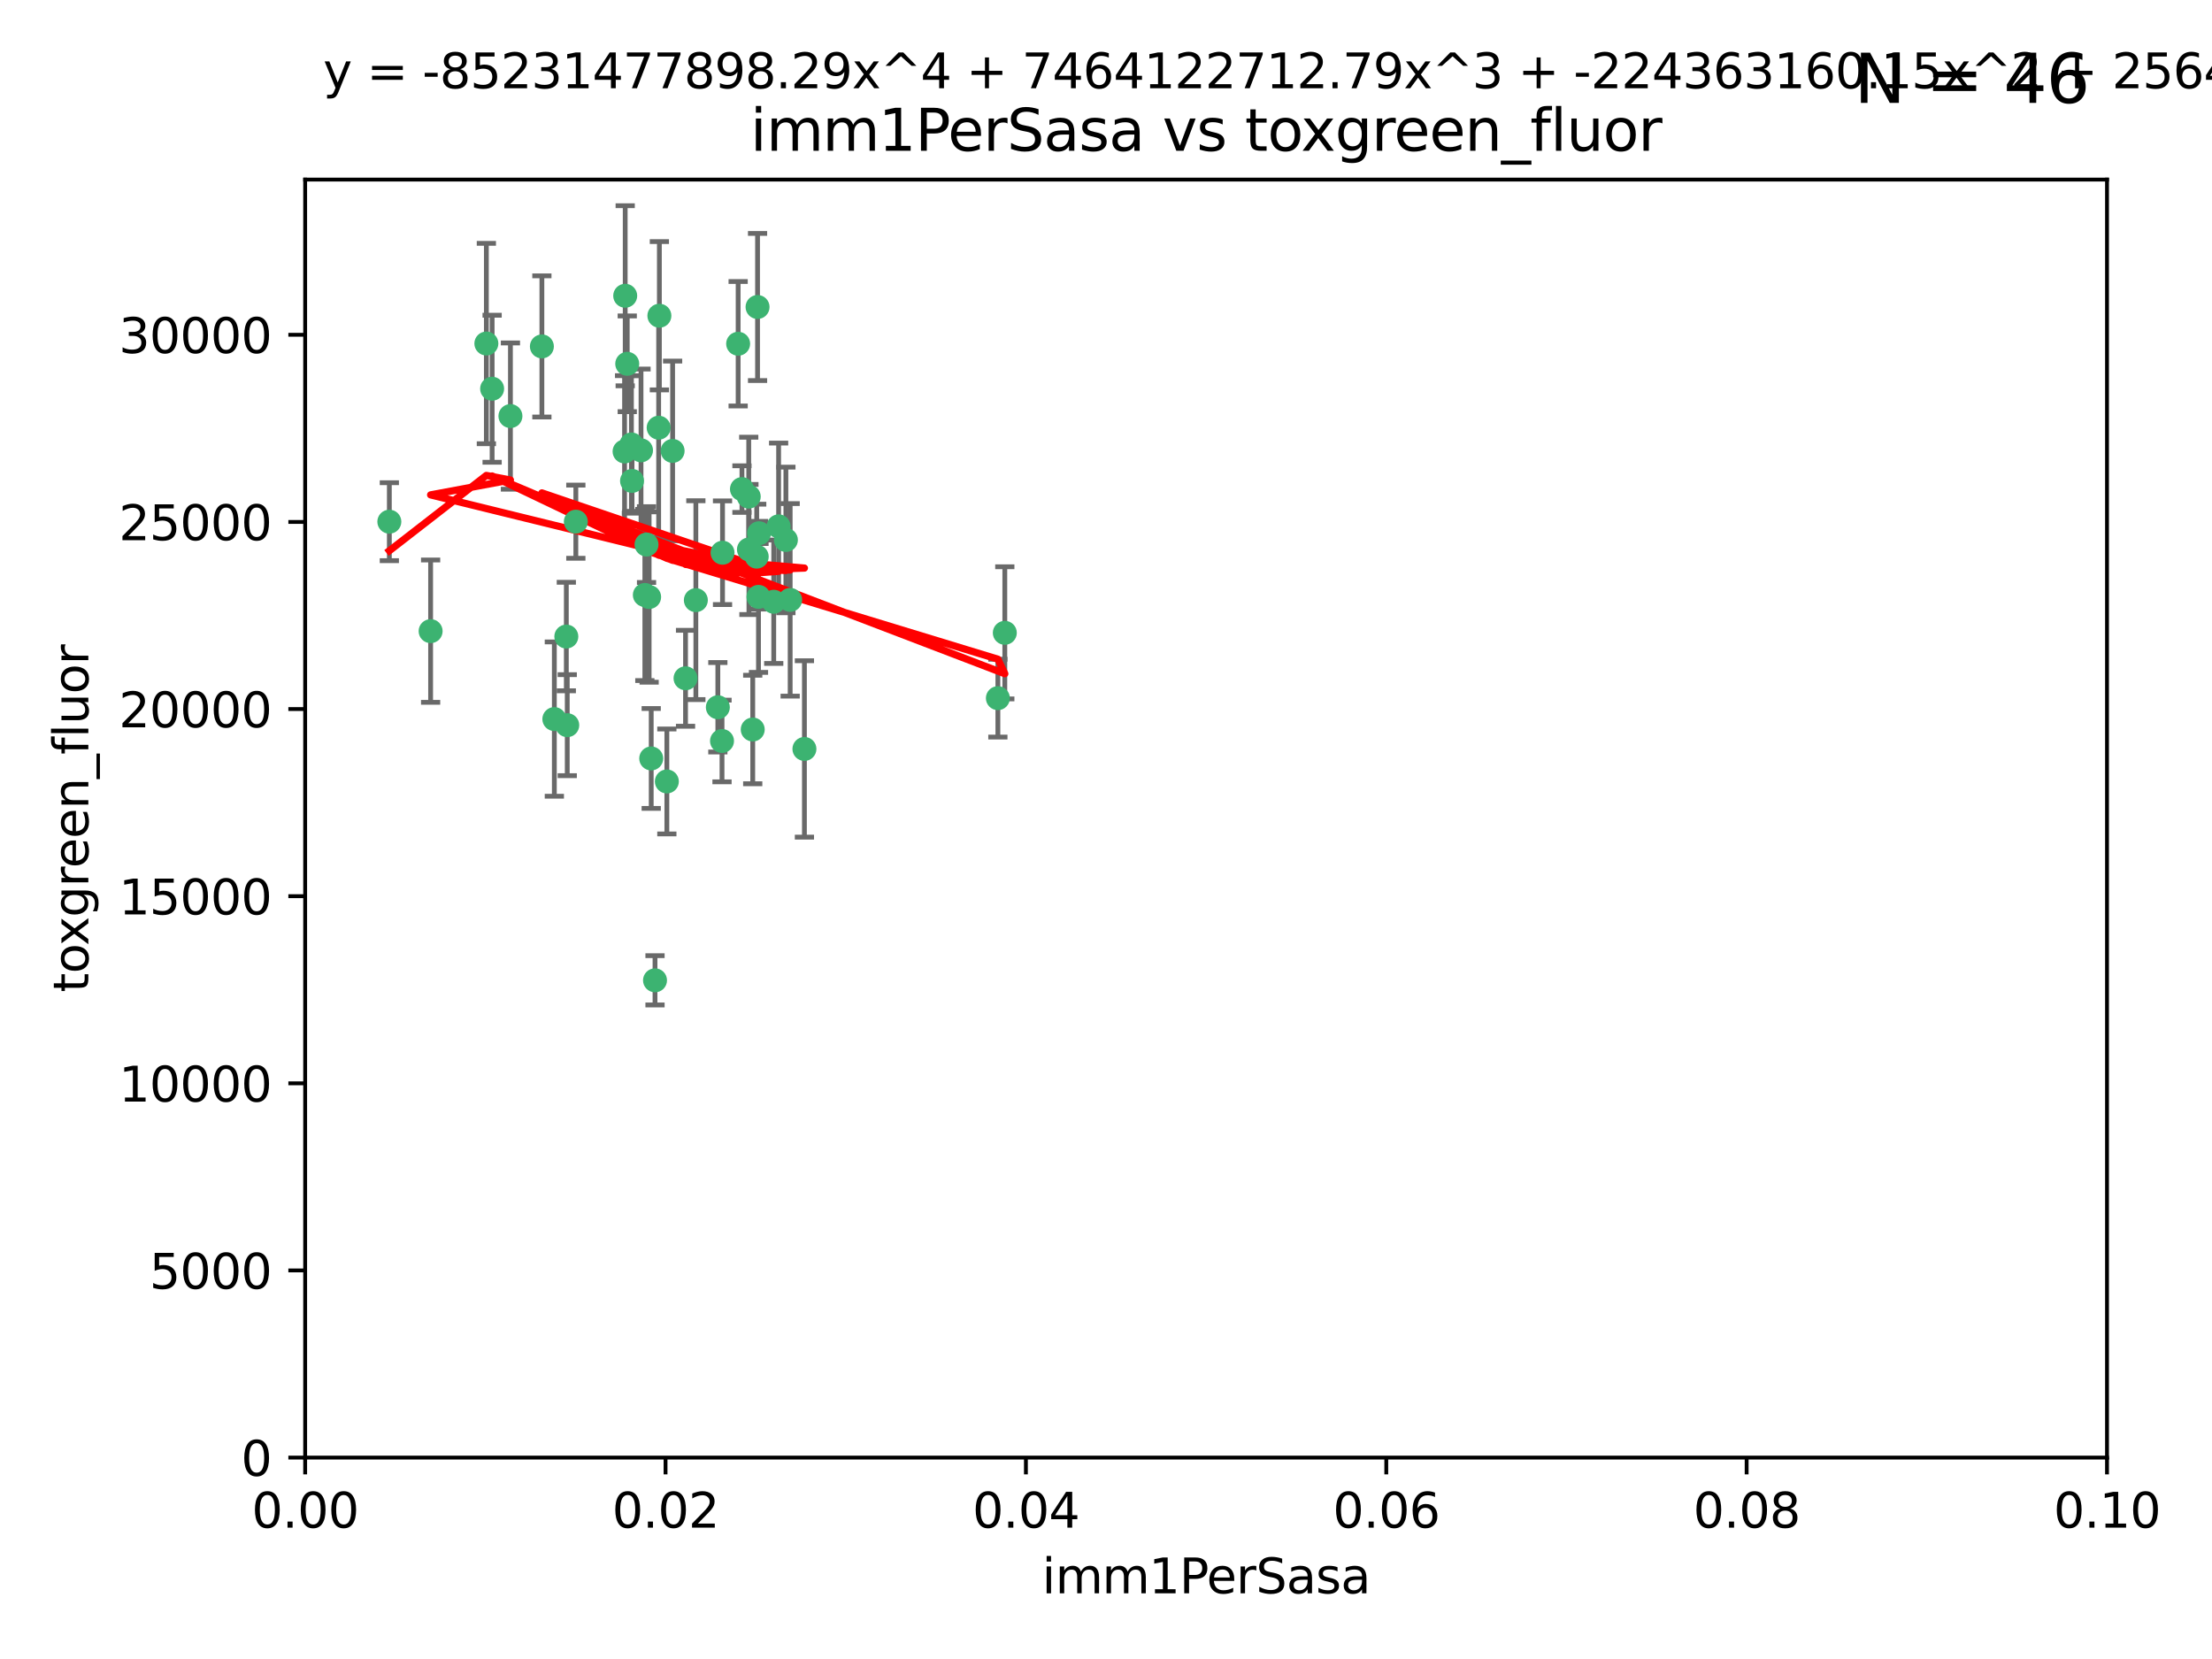 <?xml version="1.0" encoding="utf-8" standalone="no"?>
<!DOCTYPE svg PUBLIC "-//W3C//DTD SVG 1.1//EN"
  "http://www.w3.org/Graphics/SVG/1.1/DTD/svg11.dtd">
<svg xmlns:xlink="http://www.w3.org/1999/xlink" width="460.8pt" height="345.6pt" viewBox="0 0 460.8 345.6" xmlns="http://www.w3.org/2000/svg" version="1.1">
 <defs>
  <style type="text/css">*{stroke-linejoin: round; stroke-linecap: butt}</style>
 </defs>
 <g id="figure_1">
  <g id="patch_1">
   <path d="M 0 345.6 
L 460.8 345.6 
L 460.8 0 
L 0 0 
z
" style="fill: #ffffff"/>
  </g>
  <g id="axes_1">
   <g id="patch_2">
    <path d="M 63.571 303.64 
L 438.93 303.64 
L 438.93 37.411 
L 63.571 37.411 
z
" style="fill: #ffffff"/>
   </g>
   <g id="PathCollection_1">
    <defs>
     <path id="mfe2842b3d2" d="M 0 1.118 
C 0.297 1.118 0.581 1 0.791 0.791 
C 1 0.581 1.118 0.297 1.118 0 
C 1.118 -0.297 1 -0.581 0.791 -0.791 
C 0.581 -1 0.297 -1.118 0 -1.118 
C -0.297 -1.118 -0.581 -1 -0.791 -0.791 
C -1 -0.581 -1.118 -0.297 -1.118 0 
C -1.118 0.297 -1 0.581 -0.791 0.791 
C -0.581 1 -0.297 1.118 0 1.118 
z
" style="stroke: #3cb371"/>
    </defs>
    <g clip-path="url(#p9fc46a09c7)">
     <use xlink:href="#mfe2842b3d2" x="81.107" y="108.677" style="fill: #3cb371; stroke: #3cb371"/>
     <use xlink:href="#mfe2842b3d2" x="101.319" y="71.562" style="fill: #3cb371; stroke: #3cb371"/>
     <use xlink:href="#mfe2842b3d2" x="106.332" y="86.676" style="fill: #3cb371; stroke: #3cb371"/>
     <use xlink:href="#mfe2842b3d2" x="89.706" y="131.48" style="fill: #3cb371; stroke: #3cb371"/>
     <use xlink:href="#mfe2842b3d2" x="156.017" y="114.467" style="fill: #3cb371; stroke: #3cb371"/>
     <use xlink:href="#mfe2842b3d2" x="137.211" y="89.097" style="fill: #3cb371; stroke: #3cb371"/>
     <use xlink:href="#mfe2842b3d2" x="119.957" y="108.676" style="fill: #3cb371; stroke: #3cb371"/>
     <use xlink:href="#mfe2842b3d2" x="102.518" y="80.98" style="fill: #3cb371; stroke: #3cb371"/>
     <use xlink:href="#mfe2842b3d2" x="130.666" y="75.786" style="fill: #3cb371; stroke: #3cb371"/>
     <use xlink:href="#mfe2842b3d2" x="161.183" y="125.356" style="fill: #3cb371; stroke: #3cb371"/>
     <use xlink:href="#mfe2842b3d2" x="112.885" y="72.167" style="fill: #3cb371; stroke: #3cb371"/>
     <use xlink:href="#mfe2842b3d2" x="130.11" y="94.046" style="fill: #3cb371; stroke: #3cb371"/>
     <use xlink:href="#mfe2842b3d2" x="137.361" y="65.773" style="fill: #3cb371; stroke: #3cb371"/>
     <use xlink:href="#mfe2842b3d2" x="167.576" y="156.019" style="fill: #3cb371; stroke: #3cb371"/>
     <use xlink:href="#mfe2842b3d2" x="149.54" y="147.335" style="fill: #3cb371; stroke: #3cb371"/>
     <use xlink:href="#mfe2842b3d2" x="164.607" y="124.965" style="fill: #3cb371; stroke: #3cb371"/>
     <use xlink:href="#mfe2842b3d2" x="134.683" y="113.441" style="fill: #3cb371; stroke: #3cb371"/>
     <use xlink:href="#mfe2842b3d2" x="140.118" y="93.933" style="fill: #3cb371; stroke: #3cb371"/>
     <use xlink:href="#mfe2842b3d2" x="157.637" y="115.953" style="fill: #3cb371; stroke: #3cb371"/>
     <use xlink:href="#mfe2842b3d2" x="162.201" y="109.646" style="fill: #3cb371; stroke: #3cb371"/>
     <use xlink:href="#mfe2842b3d2" x="155.975" y="103.453" style="fill: #3cb371; stroke: #3cb371"/>
     <use xlink:href="#mfe2842b3d2" x="133.537" y="93.812" style="fill: #3cb371; stroke: #3cb371"/>
     <use xlink:href="#mfe2842b3d2" x="135.226" y="124.367" style="fill: #3cb371; stroke: #3cb371"/>
     <use xlink:href="#mfe2842b3d2" x="131.665" y="100.184" style="fill: #3cb371; stroke: #3cb371"/>
     <use xlink:href="#mfe2842b3d2" x="131.536" y="92.588" style="fill: #3cb371; stroke: #3cb371"/>
     <use xlink:href="#mfe2842b3d2" x="150.409" y="154.361" style="fill: #3cb371; stroke: #3cb371"/>
     <use xlink:href="#mfe2842b3d2" x="154.563" y="101.886" style="fill: #3cb371; stroke: #3cb371"/>
     <use xlink:href="#mfe2842b3d2" x="158.007" y="124.337" style="fill: #3cb371; stroke: #3cb371"/>
     <use xlink:href="#mfe2842b3d2" x="157.812" y="63.953" style="fill: #3cb371; stroke: #3cb371"/>
     <use xlink:href="#mfe2842b3d2" x="153.769" y="71.61" style="fill: #3cb371; stroke: #3cb371"/>
     <use xlink:href="#mfe2842b3d2" x="118.169" y="151.067" style="fill: #3cb371; stroke: #3cb371"/>
     <use xlink:href="#mfe2842b3d2" x="136.451" y="204.22" style="fill: #3cb371; stroke: #3cb371"/>
     <use xlink:href="#mfe2842b3d2" x="158.116" y="111.087" style="fill: #3cb371; stroke: #3cb371"/>
     <use xlink:href="#mfe2842b3d2" x="142.811" y="141.297" style="fill: #3cb371; stroke: #3cb371"/>
     <use xlink:href="#mfe2842b3d2" x="163.716" y="112.487" style="fill: #3cb371; stroke: #3cb371"/>
     <use xlink:href="#mfe2842b3d2" x="130.241" y="61.614" style="fill: #3cb371; stroke: #3cb371"/>
     <use xlink:href="#mfe2842b3d2" x="138.918" y="162.792" style="fill: #3cb371; stroke: #3cb371"/>
     <use xlink:href="#mfe2842b3d2" x="207.877" y="145.439" style="fill: #3cb371; stroke: #3cb371"/>
     <use xlink:href="#mfe2842b3d2" x="209.321" y="131.829" style="fill: #3cb371; stroke: #3cb371"/>
     <use xlink:href="#mfe2842b3d2" x="117.976" y="132.603" style="fill: #3cb371; stroke: #3cb371"/>
     <use xlink:href="#mfe2842b3d2" x="150.516" y="115.142" style="fill: #3cb371; stroke: #3cb371"/>
     <use xlink:href="#mfe2842b3d2" x="156.807" y="151.97" style="fill: #3cb371; stroke: #3cb371"/>
     <use xlink:href="#mfe2842b3d2" x="144.959" y="125.024" style="fill: #3cb371; stroke: #3cb371"/>
     <use xlink:href="#mfe2842b3d2" x="115.48" y="149.795" style="fill: #3cb371; stroke: #3cb371"/>
     <use xlink:href="#mfe2842b3d2" x="134.334" y="123.943" style="fill: #3cb371; stroke: #3cb371"/>
     <use xlink:href="#mfe2842b3d2" x="135.66" y="157.999" style="fill: #3cb371; stroke: #3cb371"/>
    </g>
   </g>
   <g id="matplotlib.axis_1">
    <g id="xtick_1">
     <g id="line2d_1">
      <defs>
       <path id="m18ac93fa49" d="M 0 0 
L 0 3.5 
" style="stroke: #000000; stroke-width: 0.8"/>
      </defs>
      <g>
       <use xlink:href="#m18ac93fa49" x="63.571" y="303.64" style="stroke: #000000; stroke-width: 0.8"/>
      </g>
     </g>
     <g id="text_1">
      <!-- 0.00 -->
      <g transform="translate(52.438 318.238)scale(0.1 -0.1)">
       <defs>
        <path id="DejaVuSans-30" d="M 2034 4250 
Q 1547 4250 1301 3770 
Q 1056 3291 1056 2328 
Q 1056 1369 1301 889 
Q 1547 409 2034 409 
Q 2525 409 2770 889 
Q 3016 1369 3016 2328 
Q 3016 3291 2770 3770 
Q 2525 4250 2034 4250 
z
M 2034 4750 
Q 2819 4750 3233 4129 
Q 3647 3509 3647 2328 
Q 3647 1150 3233 529 
Q 2819 -91 2034 -91 
Q 1250 -91 836 529 
Q 422 1150 422 2328 
Q 422 3509 836 4129 
Q 1250 4750 2034 4750 
z
" transform="scale(0.016)"/>
        <path id="DejaVuSans-2e" d="M 684 794 
L 1344 794 
L 1344 0 
L 684 0 
L 684 794 
z
" transform="scale(0.016)"/>
       </defs>
       <use xlink:href="#DejaVuSans-30"/>
       <use xlink:href="#DejaVuSans-2e" x="63.623"/>
       <use xlink:href="#DejaVuSans-30" x="95.41"/>
       <use xlink:href="#DejaVuSans-30" x="159.033"/>
      </g>
     </g>
    </g>
    <g id="xtick_2">
     <g id="line2d_2">
      <g>
       <use xlink:href="#m18ac93fa49" x="138.643" y="303.64" style="stroke: #000000; stroke-width: 0.8"/>
      </g>
     </g>
     <g id="text_2">
      <!-- 0.02 -->
      <g transform="translate(127.51 318.238)scale(0.1 -0.1)">
       <defs>
        <path id="DejaVuSans-32" d="M 1228 531 
L 3431 531 
L 3431 0 
L 469 0 
L 469 531 
Q 828 903 1448 1529 
Q 2069 2156 2228 2338 
Q 2531 2678 2651 2914 
Q 2772 3150 2772 3378 
Q 2772 3750 2511 3984 
Q 2250 4219 1831 4219 
Q 1534 4219 1204 4116 
Q 875 4013 500 3803 
L 500 4441 
Q 881 4594 1212 4672 
Q 1544 4750 1819 4750 
Q 2544 4750 2975 4387 
Q 3406 4025 3406 3419 
Q 3406 3131 3298 2873 
Q 3191 2616 2906 2266 
Q 2828 2175 2409 1742 
Q 1991 1309 1228 531 
z
" transform="scale(0.016)"/>
       </defs>
       <use xlink:href="#DejaVuSans-30"/>
       <use xlink:href="#DejaVuSans-2e" x="63.623"/>
       <use xlink:href="#DejaVuSans-30" x="95.41"/>
       <use xlink:href="#DejaVuSans-32" x="159.033"/>
      </g>
     </g>
    </g>
    <g id="xtick_3">
     <g id="line2d_3">
      <g>
       <use xlink:href="#m18ac93fa49" x="213.715" y="303.64" style="stroke: #000000; stroke-width: 0.8"/>
      </g>
     </g>
     <g id="text_3">
      <!-- 0.04 -->
      <g transform="translate(202.582 318.238)scale(0.1 -0.1)">
       <defs>
        <path id="DejaVuSans-34" d="M 2419 4116 
L 825 1625 
L 2419 1625 
L 2419 4116 
z
M 2253 4666 
L 3047 4666 
L 3047 1625 
L 3713 1625 
L 3713 1100 
L 3047 1100 
L 3047 0 
L 2419 0 
L 2419 1100 
L 313 1100 
L 313 1709 
L 2253 4666 
z
" transform="scale(0.016)"/>
       </defs>
       <use xlink:href="#DejaVuSans-30"/>
       <use xlink:href="#DejaVuSans-2e" x="63.623"/>
       <use xlink:href="#DejaVuSans-30" x="95.41"/>
       <use xlink:href="#DejaVuSans-34" x="159.033"/>
      </g>
     </g>
    </g>
    <g id="xtick_4">
     <g id="line2d_4">
      <g>
       <use xlink:href="#m18ac93fa49" x="288.786" y="303.64" style="stroke: #000000; stroke-width: 0.8"/>
      </g>
     </g>
     <g id="text_4">
      <!-- 0.06 -->
      <g transform="translate(277.654 318.238)scale(0.1 -0.1)">
       <defs>
        <path id="DejaVuSans-36" d="M 2113 2584 
Q 1688 2584 1439 2293 
Q 1191 2003 1191 1497 
Q 1191 994 1439 701 
Q 1688 409 2113 409 
Q 2538 409 2786 701 
Q 3034 994 3034 1497 
Q 3034 2003 2786 2293 
Q 2538 2584 2113 2584 
z
M 3366 4563 
L 3366 3988 
Q 3128 4100 2886 4159 
Q 2644 4219 2406 4219 
Q 1781 4219 1451 3797 
Q 1122 3375 1075 2522 
Q 1259 2794 1537 2939 
Q 1816 3084 2150 3084 
Q 2853 3084 3261 2657 
Q 3669 2231 3669 1497 
Q 3669 778 3244 343 
Q 2819 -91 2113 -91 
Q 1303 -91 875 529 
Q 447 1150 447 2328 
Q 447 3434 972 4092 
Q 1497 4750 2381 4750 
Q 2619 4750 2861 4703 
Q 3103 4656 3366 4563 
z
" transform="scale(0.016)"/>
       </defs>
       <use xlink:href="#DejaVuSans-30"/>
       <use xlink:href="#DejaVuSans-2e" x="63.623"/>
       <use xlink:href="#DejaVuSans-30" x="95.41"/>
       <use xlink:href="#DejaVuSans-36" x="159.033"/>
      </g>
     </g>
    </g>
    <g id="xtick_5">
     <g id="line2d_5">
      <g>
       <use xlink:href="#m18ac93fa49" x="363.858" y="303.64" style="stroke: #000000; stroke-width: 0.8"/>
      </g>
     </g>
     <g id="text_5">
      <!-- 0.08 -->
      <g transform="translate(352.725 318.238)scale(0.1 -0.1)">
       <defs>
        <path id="DejaVuSans-38" d="M 2034 2216 
Q 1584 2216 1326 1975 
Q 1069 1734 1069 1313 
Q 1069 891 1326 650 
Q 1584 409 2034 409 
Q 2484 409 2743 651 
Q 3003 894 3003 1313 
Q 3003 1734 2745 1975 
Q 2488 2216 2034 2216 
z
M 1403 2484 
Q 997 2584 770 2862 
Q 544 3141 544 3541 
Q 544 4100 942 4425 
Q 1341 4750 2034 4750 
Q 2731 4750 3128 4425 
Q 3525 4100 3525 3541 
Q 3525 3141 3298 2862 
Q 3072 2584 2669 2484 
Q 3125 2378 3379 2068 
Q 3634 1759 3634 1313 
Q 3634 634 3220 271 
Q 2806 -91 2034 -91 
Q 1263 -91 848 271 
Q 434 634 434 1313 
Q 434 1759 690 2068 
Q 947 2378 1403 2484 
z
M 1172 3481 
Q 1172 3119 1398 2916 
Q 1625 2713 2034 2713 
Q 2441 2713 2670 2916 
Q 2900 3119 2900 3481 
Q 2900 3844 2670 4047 
Q 2441 4250 2034 4250 
Q 1625 4250 1398 4047 
Q 1172 3844 1172 3481 
z
" transform="scale(0.016)"/>
       </defs>
       <use xlink:href="#DejaVuSans-30"/>
       <use xlink:href="#DejaVuSans-2e" x="63.623"/>
       <use xlink:href="#DejaVuSans-30" x="95.41"/>
       <use xlink:href="#DejaVuSans-38" x="159.033"/>
      </g>
     </g>
    </g>
    <g id="xtick_6">
     <g id="line2d_6">
      <g>
       <use xlink:href="#m18ac93fa49" x="438.93" y="303.64" style="stroke: #000000; stroke-width: 0.8"/>
      </g>
     </g>
     <g id="text_6">
      <!-- 0.10 -->
      <g transform="translate(427.797 318.238)scale(0.1 -0.1)">
       <defs>
        <path id="DejaVuSans-31" d="M 794 531 
L 1825 531 
L 1825 4091 
L 703 3866 
L 703 4441 
L 1819 4666 
L 2450 4666 
L 2450 531 
L 3481 531 
L 3481 0 
L 794 0 
L 794 531 
z
" transform="scale(0.016)"/>
       </defs>
       <use xlink:href="#DejaVuSans-30"/>
       <use xlink:href="#DejaVuSans-2e" x="63.623"/>
       <use xlink:href="#DejaVuSans-31" x="95.41"/>
       <use xlink:href="#DejaVuSans-30" x="159.033"/>
      </g>
     </g>
    </g>
    <g id="text_7">
     <!-- imm1PerSasa -->
     <g transform="translate(217.067 331.917)scale(0.1 -0.1)">
      <defs>
       <path id="DejaVuSans-69" d="M 603 3500 
L 1178 3500 
L 1178 0 
L 603 0 
L 603 3500 
z
M 603 4863 
L 1178 4863 
L 1178 4134 
L 603 4134 
L 603 4863 
z
" transform="scale(0.016)"/>
       <path id="DejaVuSans-6d" d="M 3328 2828 
Q 3544 3216 3844 3400 
Q 4144 3584 4550 3584 
Q 5097 3584 5394 3201 
Q 5691 2819 5691 2113 
L 5691 0 
L 5113 0 
L 5113 2094 
Q 5113 2597 4934 2840 
Q 4756 3084 4391 3084 
Q 3944 3084 3684 2787 
Q 3425 2491 3425 1978 
L 3425 0 
L 2847 0 
L 2847 2094 
Q 2847 2600 2669 2842 
Q 2491 3084 2119 3084 
Q 1678 3084 1418 2786 
Q 1159 2488 1159 1978 
L 1159 0 
L 581 0 
L 581 3500 
L 1159 3500 
L 1159 2956 
Q 1356 3278 1631 3431 
Q 1906 3584 2284 3584 
Q 2666 3584 2933 3390 
Q 3200 3197 3328 2828 
z
" transform="scale(0.016)"/>
       <path id="DejaVuSans-50" d="M 1259 4147 
L 1259 2394 
L 2053 2394 
Q 2494 2394 2734 2622 
Q 2975 2850 2975 3272 
Q 2975 3691 2734 3919 
Q 2494 4147 2053 4147 
L 1259 4147 
z
M 628 4666 
L 2053 4666 
Q 2838 4666 3239 4311 
Q 3641 3956 3641 3272 
Q 3641 2581 3239 2228 
Q 2838 1875 2053 1875 
L 1259 1875 
L 1259 0 
L 628 0 
L 628 4666 
z
" transform="scale(0.016)"/>
       <path id="DejaVuSans-65" d="M 3597 1894 
L 3597 1613 
L 953 1613 
Q 991 1019 1311 708 
Q 1631 397 2203 397 
Q 2534 397 2845 478 
Q 3156 559 3463 722 
L 3463 178 
Q 3153 47 2828 -22 
Q 2503 -91 2169 -91 
Q 1331 -91 842 396 
Q 353 884 353 1716 
Q 353 2575 817 3079 
Q 1281 3584 2069 3584 
Q 2775 3584 3186 3129 
Q 3597 2675 3597 1894 
z
M 3022 2063 
Q 3016 2534 2758 2815 
Q 2500 3097 2075 3097 
Q 1594 3097 1305 2825 
Q 1016 2553 972 2059 
L 3022 2063 
z
" transform="scale(0.016)"/>
       <path id="DejaVuSans-72" d="M 2631 2963 
Q 2534 3019 2420 3045 
Q 2306 3072 2169 3072 
Q 1681 3072 1420 2755 
Q 1159 2438 1159 1844 
L 1159 0 
L 581 0 
L 581 3500 
L 1159 3500 
L 1159 2956 
Q 1341 3275 1631 3429 
Q 1922 3584 2338 3584 
Q 2397 3584 2469 3576 
Q 2541 3569 2628 3553 
L 2631 2963 
z
" transform="scale(0.016)"/>
       <path id="DejaVuSans-53" d="M 3425 4513 
L 3425 3897 
Q 3066 4069 2747 4153 
Q 2428 4238 2131 4238 
Q 1616 4238 1336 4038 
Q 1056 3838 1056 3469 
Q 1056 3159 1242 3001 
Q 1428 2844 1947 2747 
L 2328 2669 
Q 3034 2534 3370 2195 
Q 3706 1856 3706 1288 
Q 3706 609 3251 259 
Q 2797 -91 1919 -91 
Q 1588 -91 1214 -16 
Q 841 59 441 206 
L 441 856 
Q 825 641 1194 531 
Q 1563 422 1919 422 
Q 2459 422 2753 634 
Q 3047 847 3047 1241 
Q 3047 1584 2836 1778 
Q 2625 1972 2144 2069 
L 1759 2144 
Q 1053 2284 737 2584 
Q 422 2884 422 3419 
Q 422 4038 858 4394 
Q 1294 4750 2059 4750 
Q 2388 4750 2728 4690 
Q 3069 4631 3425 4513 
z
" transform="scale(0.016)"/>
       <path id="DejaVuSans-61" d="M 2194 1759 
Q 1497 1759 1228 1600 
Q 959 1441 959 1056 
Q 959 750 1161 570 
Q 1363 391 1709 391 
Q 2188 391 2477 730 
Q 2766 1069 2766 1631 
L 2766 1759 
L 2194 1759 
z
M 3341 1997 
L 3341 0 
L 2766 0 
L 2766 531 
Q 2569 213 2275 61 
Q 1981 -91 1556 -91 
Q 1019 -91 701 211 
Q 384 513 384 1019 
Q 384 1609 779 1909 
Q 1175 2209 1959 2209 
L 2766 2209 
L 2766 2266 
Q 2766 2663 2505 2880 
Q 2244 3097 1772 3097 
Q 1472 3097 1187 3025 
Q 903 2953 641 2809 
L 641 3341 
Q 956 3463 1253 3523 
Q 1550 3584 1831 3584 
Q 2591 3584 2966 3190 
Q 3341 2797 3341 1997 
z
" transform="scale(0.016)"/>
       <path id="DejaVuSans-73" d="M 2834 3397 
L 2834 2853 
Q 2591 2978 2328 3040 
Q 2066 3103 1784 3103 
Q 1356 3103 1142 2972 
Q 928 2841 928 2578 
Q 928 2378 1081 2264 
Q 1234 2150 1697 2047 
L 1894 2003 
Q 2506 1872 2764 1633 
Q 3022 1394 3022 966 
Q 3022 478 2636 193 
Q 2250 -91 1575 -91 
Q 1294 -91 989 -36 
Q 684 19 347 128 
L 347 722 
Q 666 556 975 473 
Q 1284 391 1588 391 
Q 1994 391 2212 530 
Q 2431 669 2431 922 
Q 2431 1156 2273 1281 
Q 2116 1406 1581 1522 
L 1381 1569 
Q 847 1681 609 1914 
Q 372 2147 372 2553 
Q 372 3047 722 3315 
Q 1072 3584 1716 3584 
Q 2034 3584 2315 3537 
Q 2597 3491 2834 3397 
z
" transform="scale(0.016)"/>
      </defs>
      <use xlink:href="#DejaVuSans-69"/>
      <use xlink:href="#DejaVuSans-6d" x="27.783"/>
      <use xlink:href="#DejaVuSans-6d" x="125.195"/>
      <use xlink:href="#DejaVuSans-31" x="222.607"/>
      <use xlink:href="#DejaVuSans-50" x="286.23"/>
      <use xlink:href="#DejaVuSans-65" x="342.908"/>
      <use xlink:href="#DejaVuSans-72" x="404.432"/>
      <use xlink:href="#DejaVuSans-53" x="445.545"/>
      <use xlink:href="#DejaVuSans-61" x="509.021"/>
      <use xlink:href="#DejaVuSans-73" x="570.301"/>
      <use xlink:href="#DejaVuSans-61" x="622.4"/>
     </g>
    </g>
   </g>
   <g id="matplotlib.axis_2">
    <g id="ytick_1">
     <g id="line2d_7">
      <defs>
       <path id="m9cddd8a084" d="M 0 0 
L -3.5 0 
" style="stroke: #000000; stroke-width: 0.8"/>
      </defs>
      <g>
       <use xlink:href="#m9cddd8a084" x="63.571" y="303.64" style="stroke: #000000; stroke-width: 0.8"/>
      </g>
     </g>
     <g id="text_8">
      <!-- 0 -->
      <g transform="translate(50.209 307.439)scale(0.1 -0.1)">
       <use xlink:href="#DejaVuSans-30"/>
      </g>
     </g>
    </g>
    <g id="ytick_2">
     <g id="line2d_8">
      <g>
       <use xlink:href="#m9cddd8a084" x="63.571" y="264.657" style="stroke: #000000; stroke-width: 0.8"/>
      </g>
     </g>
     <g id="text_9">
      <!-- 5000 -->
      <g transform="translate(31.121 268.457)scale(0.1 -0.1)">
       <defs>
        <path id="DejaVuSans-35" d="M 691 4666 
L 3169 4666 
L 3169 4134 
L 1269 4134 
L 1269 2991 
Q 1406 3038 1543 3061 
Q 1681 3084 1819 3084 
Q 2600 3084 3056 2656 
Q 3513 2228 3513 1497 
Q 3513 744 3044 326 
Q 2575 -91 1722 -91 
Q 1428 -91 1123 -41 
Q 819 9 494 109 
L 494 744 
Q 775 591 1075 516 
Q 1375 441 1709 441 
Q 2250 441 2565 725 
Q 2881 1009 2881 1497 
Q 2881 1984 2565 2268 
Q 2250 2553 1709 2553 
Q 1456 2553 1204 2497 
Q 953 2441 691 2322 
L 691 4666 
z
" transform="scale(0.016)"/>
       </defs>
       <use xlink:href="#DejaVuSans-35"/>
       <use xlink:href="#DejaVuSans-30" x="63.623"/>
       <use xlink:href="#DejaVuSans-30" x="127.246"/>
       <use xlink:href="#DejaVuSans-30" x="190.869"/>
      </g>
     </g>
    </g>
    <g id="ytick_3">
     <g id="line2d_9">
      <g>
       <use xlink:href="#m9cddd8a084" x="63.571" y="225.675" style="stroke: #000000; stroke-width: 0.8"/>
      </g>
     </g>
     <g id="text_10">
      <!-- 10000 -->
      <g transform="translate(24.759 229.474)scale(0.1 -0.1)">
       <use xlink:href="#DejaVuSans-31"/>
       <use xlink:href="#DejaVuSans-30" x="63.623"/>
       <use xlink:href="#DejaVuSans-30" x="127.246"/>
       <use xlink:href="#DejaVuSans-30" x="190.869"/>
       <use xlink:href="#DejaVuSans-30" x="254.492"/>
      </g>
     </g>
    </g>
    <g id="ytick_4">
     <g id="line2d_10">
      <g>
       <use xlink:href="#m9cddd8a084" x="63.571" y="186.692" style="stroke: #000000; stroke-width: 0.8"/>
      </g>
     </g>
     <g id="text_11">
      <!-- 15000 -->
      <g transform="translate(24.759 190.492)scale(0.1 -0.1)">
       <use xlink:href="#DejaVuSans-31"/>
       <use xlink:href="#DejaVuSans-35" x="63.623"/>
       <use xlink:href="#DejaVuSans-30" x="127.246"/>
       <use xlink:href="#DejaVuSans-30" x="190.869"/>
       <use xlink:href="#DejaVuSans-30" x="254.492"/>
      </g>
     </g>
    </g>
    <g id="ytick_5">
     <g id="line2d_11">
      <g>
       <use xlink:href="#m9cddd8a084" x="63.571" y="147.71" style="stroke: #000000; stroke-width: 0.8"/>
      </g>
     </g>
     <g id="text_12">
      <!-- 20000 -->
      <g transform="translate(24.759 151.509)scale(0.1 -0.1)">
       <use xlink:href="#DejaVuSans-32"/>
       <use xlink:href="#DejaVuSans-30" x="63.623"/>
       <use xlink:href="#DejaVuSans-30" x="127.246"/>
       <use xlink:href="#DejaVuSans-30" x="190.869"/>
       <use xlink:href="#DejaVuSans-30" x="254.492"/>
      </g>
     </g>
    </g>
    <g id="ytick_6">
     <g id="line2d_12">
      <g>
       <use xlink:href="#m9cddd8a084" x="63.571" y="108.727" style="stroke: #000000; stroke-width: 0.8"/>
      </g>
     </g>
     <g id="text_13">
      <!-- 25000 -->
      <g transform="translate(24.759 112.527)scale(0.1 -0.1)">
       <use xlink:href="#DejaVuSans-32"/>
       <use xlink:href="#DejaVuSans-35" x="63.623"/>
       <use xlink:href="#DejaVuSans-30" x="127.246"/>
       <use xlink:href="#DejaVuSans-30" x="190.869"/>
       <use xlink:href="#DejaVuSans-30" x="254.492"/>
      </g>
     </g>
    </g>
    <g id="ytick_7">
     <g id="line2d_13">
      <g>
       <use xlink:href="#m9cddd8a084" x="63.571" y="69.745" style="stroke: #000000; stroke-width: 0.8"/>
      </g>
     </g>
     <g id="text_14">
      <!-- 30000 -->
      <g transform="translate(24.759 73.544)scale(0.1 -0.1)">
       <defs>
        <path id="DejaVuSans-33" d="M 2597 2516 
Q 3050 2419 3304 2112 
Q 3559 1806 3559 1356 
Q 3559 666 3084 287 
Q 2609 -91 1734 -91 
Q 1441 -91 1130 -33 
Q 819 25 488 141 
L 488 750 
Q 750 597 1062 519 
Q 1375 441 1716 441 
Q 2309 441 2620 675 
Q 2931 909 2931 1356 
Q 2931 1769 2642 2001 
Q 2353 2234 1838 2234 
L 1294 2234 
L 1294 2753 
L 1863 2753 
Q 2328 2753 2575 2939 
Q 2822 3125 2822 3475 
Q 2822 3834 2567 4026 
Q 2313 4219 1838 4219 
Q 1578 4219 1281 4162 
Q 984 4106 628 3988 
L 628 4550 
Q 988 4650 1302 4700 
Q 1616 4750 1894 4750 
Q 2613 4750 3031 4423 
Q 3450 4097 3450 3541 
Q 3450 3153 3228 2886 
Q 3006 2619 2597 2516 
z
" transform="scale(0.016)"/>
       </defs>
       <use xlink:href="#DejaVuSans-33"/>
       <use xlink:href="#DejaVuSans-30" x="63.623"/>
       <use xlink:href="#DejaVuSans-30" x="127.246"/>
       <use xlink:href="#DejaVuSans-30" x="190.869"/>
       <use xlink:href="#DejaVuSans-30" x="254.492"/>
      </g>
     </g>
    </g>
    <g id="text_15">
     <!-- toxgreen_fluor -->
     <g transform="translate(18.401 206.72)rotate(-90)scale(0.1 -0.1)">
      <defs>
       <path id="DejaVuSans-74" d="M 1172 4494 
L 1172 3500 
L 2356 3500 
L 2356 3053 
L 1172 3053 
L 1172 1153 
Q 1172 725 1289 603 
Q 1406 481 1766 481 
L 2356 481 
L 2356 0 
L 1766 0 
Q 1100 0 847 248 
Q 594 497 594 1153 
L 594 3053 
L 172 3053 
L 172 3500 
L 594 3500 
L 594 4494 
L 1172 4494 
z
" transform="scale(0.016)"/>
       <path id="DejaVuSans-6f" d="M 1959 3097 
Q 1497 3097 1228 2736 
Q 959 2375 959 1747 
Q 959 1119 1226 758 
Q 1494 397 1959 397 
Q 2419 397 2687 759 
Q 2956 1122 2956 1747 
Q 2956 2369 2687 2733 
Q 2419 3097 1959 3097 
z
M 1959 3584 
Q 2709 3584 3137 3096 
Q 3566 2609 3566 1747 
Q 3566 888 3137 398 
Q 2709 -91 1959 -91 
Q 1206 -91 779 398 
Q 353 888 353 1747 
Q 353 2609 779 3096 
Q 1206 3584 1959 3584 
z
" transform="scale(0.016)"/>
       <path id="DejaVuSans-78" d="M 3513 3500 
L 2247 1797 
L 3578 0 
L 2900 0 
L 1881 1375 
L 863 0 
L 184 0 
L 1544 1831 
L 300 3500 
L 978 3500 
L 1906 2253 
L 2834 3500 
L 3513 3500 
z
" transform="scale(0.016)"/>
       <path id="DejaVuSans-67" d="M 2906 1791 
Q 2906 2416 2648 2759 
Q 2391 3103 1925 3103 
Q 1463 3103 1205 2759 
Q 947 2416 947 1791 
Q 947 1169 1205 825 
Q 1463 481 1925 481 
Q 2391 481 2648 825 
Q 2906 1169 2906 1791 
z
M 3481 434 
Q 3481 -459 3084 -895 
Q 2688 -1331 1869 -1331 
Q 1566 -1331 1297 -1286 
Q 1028 -1241 775 -1147 
L 775 -588 
Q 1028 -725 1275 -790 
Q 1522 -856 1778 -856 
Q 2344 -856 2625 -561 
Q 2906 -266 2906 331 
L 2906 616 
Q 2728 306 2450 153 
Q 2172 0 1784 0 
Q 1141 0 747 490 
Q 353 981 353 1791 
Q 353 2603 747 3093 
Q 1141 3584 1784 3584 
Q 2172 3584 2450 3431 
Q 2728 3278 2906 2969 
L 2906 3500 
L 3481 3500 
L 3481 434 
z
" transform="scale(0.016)"/>
       <path id="DejaVuSans-6e" d="M 3513 2113 
L 3513 0 
L 2938 0 
L 2938 2094 
Q 2938 2591 2744 2837 
Q 2550 3084 2163 3084 
Q 1697 3084 1428 2787 
Q 1159 2491 1159 1978 
L 1159 0 
L 581 0 
L 581 3500 
L 1159 3500 
L 1159 2956 
Q 1366 3272 1645 3428 
Q 1925 3584 2291 3584 
Q 2894 3584 3203 3211 
Q 3513 2838 3513 2113 
z
" transform="scale(0.016)"/>
       <path id="DejaVuSans-5f" d="M 3263 -1063 
L 3263 -1509 
L -63 -1509 
L -63 -1063 
L 3263 -1063 
z
" transform="scale(0.016)"/>
       <path id="DejaVuSans-66" d="M 2375 4863 
L 2375 4384 
L 1825 4384 
Q 1516 4384 1395 4259 
Q 1275 4134 1275 3809 
L 1275 3500 
L 2222 3500 
L 2222 3053 
L 1275 3053 
L 1275 0 
L 697 0 
L 697 3053 
L 147 3053 
L 147 3500 
L 697 3500 
L 697 3744 
Q 697 4328 969 4595 
Q 1241 4863 1831 4863 
L 2375 4863 
z
" transform="scale(0.016)"/>
       <path id="DejaVuSans-6c" d="M 603 4863 
L 1178 4863 
L 1178 0 
L 603 0 
L 603 4863 
z
" transform="scale(0.016)"/>
       <path id="DejaVuSans-75" d="M 544 1381 
L 544 3500 
L 1119 3500 
L 1119 1403 
Q 1119 906 1312 657 
Q 1506 409 1894 409 
Q 2359 409 2629 706 
Q 2900 1003 2900 1516 
L 2900 3500 
L 3475 3500 
L 3475 0 
L 2900 0 
L 2900 538 
Q 2691 219 2414 64 
Q 2138 -91 1772 -91 
Q 1169 -91 856 284 
Q 544 659 544 1381 
z
M 1991 3584 
L 1991 3584 
z
" transform="scale(0.016)"/>
      </defs>
      <use xlink:href="#DejaVuSans-74"/>
      <use xlink:href="#DejaVuSans-6f" x="39.209"/>
      <use xlink:href="#DejaVuSans-78" x="97.266"/>
      <use xlink:href="#DejaVuSans-67" x="156.445"/>
      <use xlink:href="#DejaVuSans-72" x="219.922"/>
      <use xlink:href="#DejaVuSans-65" x="258.785"/>
      <use xlink:href="#DejaVuSans-65" x="320.309"/>
      <use xlink:href="#DejaVuSans-6e" x="381.832"/>
      <use xlink:href="#DejaVuSans-5f" x="445.211"/>
      <use xlink:href="#DejaVuSans-66" x="495.211"/>
      <use xlink:href="#DejaVuSans-6c" x="530.416"/>
      <use xlink:href="#DejaVuSans-75" x="558.199"/>
      <use xlink:href="#DejaVuSans-6f" x="621.578"/>
      <use xlink:href="#DejaVuSans-72" x="682.76"/>
     </g>
    </g>
   </g>
   <g id="LineCollection_1">
    <path d="M 81.107 116.797 
L 81.107 100.557 
" clip-path="url(#p9fc46a09c7)" style="fill: none; stroke: #696969"/>
    <path d="M 101.319 92.434 
L 101.319 50.691 
" clip-path="url(#p9fc46a09c7)" style="fill: none; stroke: #696969"/>
    <path d="M 106.332 101.908 
L 106.332 71.444 
" clip-path="url(#p9fc46a09c7)" style="fill: none; stroke: #696969"/>
    <path d="M 89.706 146.307 
L 89.706 116.654 
" clip-path="url(#p9fc46a09c7)" style="fill: none; stroke: #696969"/>
    <path d="M 156.017 128.017 
L 156.017 100.917 
" clip-path="url(#p9fc46a09c7)" style="fill: none; stroke: #696969"/>
    <path d="M 137.211 111.917 
L 137.211 66.277 
" clip-path="url(#p9fc46a09c7)" style="fill: none; stroke: #696969"/>
    <path d="M 119.957 116.296 
L 119.957 101.057 
" clip-path="url(#p9fc46a09c7)" style="fill: none; stroke: #696969"/>
    <path d="M 102.518 96.292 
L 102.518 65.668 
" clip-path="url(#p9fc46a09c7)" style="fill: none; stroke: #696969"/>
    <path d="M 130.666 85.756 
L 130.666 65.815 
" clip-path="url(#p9fc46a09c7)" style="fill: none; stroke: #696969"/>
    <path d="M 161.183 138.211 
L 161.183 112.501 
" clip-path="url(#p9fc46a09c7)" style="fill: none; stroke: #696969"/>
    <path d="M 112.885 86.871 
L 112.885 57.463 
" clip-path="url(#p9fc46a09c7)" style="fill: none; stroke: #696969"/>
    <path d="M 130.11 109.836 
L 130.11 78.257 
" clip-path="url(#p9fc46a09c7)" style="fill: none; stroke: #696969"/>
    <path d="M 137.361 81.223 
L 137.361 50.323 
" clip-path="url(#p9fc46a09c7)" style="fill: none; stroke: #696969"/>
    <path d="M 167.576 174.39 
L 167.576 137.647 
" clip-path="url(#p9fc46a09c7)" style="fill: none; stroke: #696969"/>
    <path d="M 149.54 156.65 
L 149.54 138.02 
" clip-path="url(#p9fc46a09c7)" style="fill: none; stroke: #696969"/>
    <path d="M 164.607 145.018 
L 164.607 104.912 
" clip-path="url(#p9fc46a09c7)" style="fill: none; stroke: #696969"/>
    <path d="M 134.683 121.337 
L 134.683 105.546 
" clip-path="url(#p9fc46a09c7)" style="fill: none; stroke: #696969"/>
    <path d="M 140.118 112.649 
L 140.118 75.218 
" clip-path="url(#p9fc46a09c7)" style="fill: none; stroke: #696969"/>
    <path d="M 157.637 126.872 
L 157.637 105.035 
" clip-path="url(#p9fc46a09c7)" style="fill: none; stroke: #696969"/>
    <path d="M 162.201 126.988 
L 162.201 92.305 
" clip-path="url(#p9fc46a09c7)" style="fill: none; stroke: #696969"/>
    <path d="M 155.975 115.826 
L 155.975 91.08 
" clip-path="url(#p9fc46a09c7)" style="fill: none; stroke: #696969"/>
    <path d="M 133.537 110.745 
L 133.537 76.878 
" clip-path="url(#p9fc46a09c7)" style="fill: none; stroke: #696969"/>
    <path d="M 135.226 142.114 
L 135.226 106.621 
" clip-path="url(#p9fc46a09c7)" style="fill: none; stroke: #696969"/>
    <path d="M 131.665 106.525 
L 131.665 93.844 
" clip-path="url(#p9fc46a09c7)" style="fill: none; stroke: #696969"/>
    <path d="M 131.536 106.902 
L 131.536 78.274 
" clip-path="url(#p9fc46a09c7)" style="fill: none; stroke: #696969"/>
    <path d="M 150.409 162.872 
L 150.409 145.85 
" clip-path="url(#p9fc46a09c7)" style="fill: none; stroke: #696969"/>
    <path d="M 154.563 106.741 
L 154.563 97.032 
" clip-path="url(#p9fc46a09c7)" style="fill: none; stroke: #696969"/>
    <path d="M 158.007 140.07 
L 158.007 108.604 
" clip-path="url(#p9fc46a09c7)" style="fill: none; stroke: #696969"/>
    <path d="M 157.812 79.275 
L 157.812 48.63 
" clip-path="url(#p9fc46a09c7)" style="fill: none; stroke: #696969"/>
    <path d="M 153.769 84.576 
L 153.769 58.645 
" clip-path="url(#p9fc46a09c7)" style="fill: none; stroke: #696969"/>
    <path d="M 118.169 161.588 
L 118.169 140.547 
" clip-path="url(#p9fc46a09c7)" style="fill: none; stroke: #696969"/>
    <path d="M 136.451 209.352 
L 136.451 199.087 
" clip-path="url(#p9fc46a09c7)" style="fill: none; stroke: #696969"/>
    <path d="M 158.116 113.226 
L 158.116 108.949 
" clip-path="url(#p9fc46a09c7)" style="fill: none; stroke: #696969"/>
    <path d="M 142.811 151.291 
L 142.811 131.303 
" clip-path="url(#p9fc46a09c7)" style="fill: none; stroke: #696969"/>
    <path d="M 163.716 127.655 
L 163.716 97.319 
" clip-path="url(#p9fc46a09c7)" style="fill: none; stroke: #696969"/>
    <path d="M 130.241 80.373 
L 130.241 42.855 
" clip-path="url(#p9fc46a09c7)" style="fill: none; stroke: #696969"/>
    <path d="M 138.918 173.718 
L 138.918 151.865 
" clip-path="url(#p9fc46a09c7)" style="fill: none; stroke: #696969"/>
    <path d="M 207.877 153.546 
L 207.877 137.331 
" clip-path="url(#p9fc46a09c7)" style="fill: none; stroke: #696969"/>
    <path d="M 209.321 145.591 
L 209.321 118.067 
" clip-path="url(#p9fc46a09c7)" style="fill: none; stroke: #696969"/>
    <path d="M 117.976 143.904 
L 117.976 121.303 
" clip-path="url(#p9fc46a09c7)" style="fill: none; stroke: #696969"/>
    <path d="M 150.516 125.941 
L 150.516 104.342 
" clip-path="url(#p9fc46a09c7)" style="fill: none; stroke: #696969"/>
    <path d="M 156.807 163.271 
L 156.807 140.669 
" clip-path="url(#p9fc46a09c7)" style="fill: none; stroke: #696969"/>
    <path d="M 144.959 145.735 
L 144.959 104.312 
" clip-path="url(#p9fc46a09c7)" style="fill: none; stroke: #696969"/>
    <path d="M 115.48 165.867 
L 115.48 133.723 
" clip-path="url(#p9fc46a09c7)" style="fill: none; stroke: #696969"/>
    <path d="M 134.334 141.769 
L 134.334 106.117 
" clip-path="url(#p9fc46a09c7)" style="fill: none; stroke: #696969"/>
    <path d="M 135.66 168.403 
L 135.66 147.594 
" clip-path="url(#p9fc46a09c7)" style="fill: none; stroke: #696969"/>
   </g>
   <g id="line2d_14">
    <defs>
     <path id="m6a3d71cf55" d="M 2 0 
L -2 -0 
" style="stroke: #696969"/>
    </defs>
    <g clip-path="url(#p9fc46a09c7)">
     <use xlink:href="#m6a3d71cf55" x="81.107" y="116.797" style="fill: #696969; stroke: #696969"/>
     <use xlink:href="#m6a3d71cf55" x="101.319" y="92.434" style="fill: #696969; stroke: #696969"/>
     <use xlink:href="#m6a3d71cf55" x="106.332" y="101.908" style="fill: #696969; stroke: #696969"/>
     <use xlink:href="#m6a3d71cf55" x="89.706" y="146.307" style="fill: #696969; stroke: #696969"/>
     <use xlink:href="#m6a3d71cf55" x="156.017" y="128.017" style="fill: #696969; stroke: #696969"/>
     <use xlink:href="#m6a3d71cf55" x="137.211" y="111.917" style="fill: #696969; stroke: #696969"/>
     <use xlink:href="#m6a3d71cf55" x="119.957" y="116.296" style="fill: #696969; stroke: #696969"/>
     <use xlink:href="#m6a3d71cf55" x="102.518" y="96.292" style="fill: #696969; stroke: #696969"/>
     <use xlink:href="#m6a3d71cf55" x="130.666" y="85.756" style="fill: #696969; stroke: #696969"/>
     <use xlink:href="#m6a3d71cf55" x="161.183" y="138.211" style="fill: #696969; stroke: #696969"/>
     <use xlink:href="#m6a3d71cf55" x="112.885" y="86.871" style="fill: #696969; stroke: #696969"/>
     <use xlink:href="#m6a3d71cf55" x="130.11" y="109.836" style="fill: #696969; stroke: #696969"/>
     <use xlink:href="#m6a3d71cf55" x="137.361" y="81.223" style="fill: #696969; stroke: #696969"/>
     <use xlink:href="#m6a3d71cf55" x="167.576" y="174.39" style="fill: #696969; stroke: #696969"/>
     <use xlink:href="#m6a3d71cf55" x="149.54" y="156.65" style="fill: #696969; stroke: #696969"/>
     <use xlink:href="#m6a3d71cf55" x="164.607" y="145.018" style="fill: #696969; stroke: #696969"/>
     <use xlink:href="#m6a3d71cf55" x="134.683" y="121.337" style="fill: #696969; stroke: #696969"/>
     <use xlink:href="#m6a3d71cf55" x="140.118" y="112.649" style="fill: #696969; stroke: #696969"/>
     <use xlink:href="#m6a3d71cf55" x="157.637" y="126.872" style="fill: #696969; stroke: #696969"/>
     <use xlink:href="#m6a3d71cf55" x="162.201" y="126.988" style="fill: #696969; stroke: #696969"/>
     <use xlink:href="#m6a3d71cf55" x="155.975" y="115.826" style="fill: #696969; stroke: #696969"/>
     <use xlink:href="#m6a3d71cf55" x="133.537" y="110.745" style="fill: #696969; stroke: #696969"/>
     <use xlink:href="#m6a3d71cf55" x="135.226" y="142.114" style="fill: #696969; stroke: #696969"/>
     <use xlink:href="#m6a3d71cf55" x="131.665" y="106.525" style="fill: #696969; stroke: #696969"/>
     <use xlink:href="#m6a3d71cf55" x="131.536" y="106.902" style="fill: #696969; stroke: #696969"/>
     <use xlink:href="#m6a3d71cf55" x="150.409" y="162.872" style="fill: #696969; stroke: #696969"/>
     <use xlink:href="#m6a3d71cf55" x="154.563" y="106.741" style="fill: #696969; stroke: #696969"/>
     <use xlink:href="#m6a3d71cf55" x="158.007" y="140.07" style="fill: #696969; stroke: #696969"/>
     <use xlink:href="#m6a3d71cf55" x="157.812" y="79.275" style="fill: #696969; stroke: #696969"/>
     <use xlink:href="#m6a3d71cf55" x="153.769" y="84.576" style="fill: #696969; stroke: #696969"/>
     <use xlink:href="#m6a3d71cf55" x="118.169" y="161.588" style="fill: #696969; stroke: #696969"/>
     <use xlink:href="#m6a3d71cf55" x="136.451" y="209.352" style="fill: #696969; stroke: #696969"/>
     <use xlink:href="#m6a3d71cf55" x="158.116" y="113.226" style="fill: #696969; stroke: #696969"/>
     <use xlink:href="#m6a3d71cf55" x="142.811" y="151.291" style="fill: #696969; stroke: #696969"/>
     <use xlink:href="#m6a3d71cf55" x="163.716" y="127.655" style="fill: #696969; stroke: #696969"/>
     <use xlink:href="#m6a3d71cf55" x="130.241" y="80.373" style="fill: #696969; stroke: #696969"/>
     <use xlink:href="#m6a3d71cf55" x="138.918" y="173.718" style="fill: #696969; stroke: #696969"/>
     <use xlink:href="#m6a3d71cf55" x="207.877" y="153.546" style="fill: #696969; stroke: #696969"/>
     <use xlink:href="#m6a3d71cf55" x="209.321" y="145.591" style="fill: #696969; stroke: #696969"/>
     <use xlink:href="#m6a3d71cf55" x="117.976" y="143.904" style="fill: #696969; stroke: #696969"/>
     <use xlink:href="#m6a3d71cf55" x="150.516" y="125.941" style="fill: #696969; stroke: #696969"/>
     <use xlink:href="#m6a3d71cf55" x="156.807" y="163.271" style="fill: #696969; stroke: #696969"/>
     <use xlink:href="#m6a3d71cf55" x="144.959" y="145.735" style="fill: #696969; stroke: #696969"/>
     <use xlink:href="#m6a3d71cf55" x="115.48" y="165.867" style="fill: #696969; stroke: #696969"/>
     <use xlink:href="#m6a3d71cf55" x="134.334" y="141.769" style="fill: #696969; stroke: #696969"/>
     <use xlink:href="#m6a3d71cf55" x="135.66" y="168.403" style="fill: #696969; stroke: #696969"/>
    </g>
   </g>
   <g id="line2d_15">
    <g clip-path="url(#p9fc46a09c7)">
     <use xlink:href="#m6a3d71cf55" x="81.107" y="100.557" style="fill: #696969; stroke: #696969"/>
     <use xlink:href="#m6a3d71cf55" x="101.319" y="50.691" style="fill: #696969; stroke: #696969"/>
     <use xlink:href="#m6a3d71cf55" x="106.332" y="71.444" style="fill: #696969; stroke: #696969"/>
     <use xlink:href="#m6a3d71cf55" x="89.706" y="116.654" style="fill: #696969; stroke: #696969"/>
     <use xlink:href="#m6a3d71cf55" x="156.017" y="100.917" style="fill: #696969; stroke: #696969"/>
     <use xlink:href="#m6a3d71cf55" x="137.211" y="66.277" style="fill: #696969; stroke: #696969"/>
     <use xlink:href="#m6a3d71cf55" x="119.957" y="101.057" style="fill: #696969; stroke: #696969"/>
     <use xlink:href="#m6a3d71cf55" x="102.518" y="65.668" style="fill: #696969; stroke: #696969"/>
     <use xlink:href="#m6a3d71cf55" x="130.666" y="65.815" style="fill: #696969; stroke: #696969"/>
     <use xlink:href="#m6a3d71cf55" x="161.183" y="112.501" style="fill: #696969; stroke: #696969"/>
     <use xlink:href="#m6a3d71cf55" x="112.885" y="57.463" style="fill: #696969; stroke: #696969"/>
     <use xlink:href="#m6a3d71cf55" x="130.11" y="78.257" style="fill: #696969; stroke: #696969"/>
     <use xlink:href="#m6a3d71cf55" x="137.361" y="50.323" style="fill: #696969; stroke: #696969"/>
     <use xlink:href="#m6a3d71cf55" x="167.576" y="137.647" style="fill: #696969; stroke: #696969"/>
     <use xlink:href="#m6a3d71cf55" x="149.54" y="138.02" style="fill: #696969; stroke: #696969"/>
     <use xlink:href="#m6a3d71cf55" x="164.607" y="104.912" style="fill: #696969; stroke: #696969"/>
     <use xlink:href="#m6a3d71cf55" x="134.683" y="105.546" style="fill: #696969; stroke: #696969"/>
     <use xlink:href="#m6a3d71cf55" x="140.118" y="75.218" style="fill: #696969; stroke: #696969"/>
     <use xlink:href="#m6a3d71cf55" x="157.637" y="105.035" style="fill: #696969; stroke: #696969"/>
     <use xlink:href="#m6a3d71cf55" x="162.201" y="92.305" style="fill: #696969; stroke: #696969"/>
     <use xlink:href="#m6a3d71cf55" x="155.975" y="91.08" style="fill: #696969; stroke: #696969"/>
     <use xlink:href="#m6a3d71cf55" x="133.537" y="76.878" style="fill: #696969; stroke: #696969"/>
     <use xlink:href="#m6a3d71cf55" x="135.226" y="106.621" style="fill: #696969; stroke: #696969"/>
     <use xlink:href="#m6a3d71cf55" x="131.665" y="93.844" style="fill: #696969; stroke: #696969"/>
     <use xlink:href="#m6a3d71cf55" x="131.536" y="78.274" style="fill: #696969; stroke: #696969"/>
     <use xlink:href="#m6a3d71cf55" x="150.409" y="145.85" style="fill: #696969; stroke: #696969"/>
     <use xlink:href="#m6a3d71cf55" x="154.563" y="97.032" style="fill: #696969; stroke: #696969"/>
     <use xlink:href="#m6a3d71cf55" x="158.007" y="108.604" style="fill: #696969; stroke: #696969"/>
     <use xlink:href="#m6a3d71cf55" x="157.812" y="48.63" style="fill: #696969; stroke: #696969"/>
     <use xlink:href="#m6a3d71cf55" x="153.769" y="58.645" style="fill: #696969; stroke: #696969"/>
     <use xlink:href="#m6a3d71cf55" x="118.169" y="140.547" style="fill: #696969; stroke: #696969"/>
     <use xlink:href="#m6a3d71cf55" x="136.451" y="199.087" style="fill: #696969; stroke: #696969"/>
     <use xlink:href="#m6a3d71cf55" x="158.116" y="108.949" style="fill: #696969; stroke: #696969"/>
     <use xlink:href="#m6a3d71cf55" x="142.811" y="131.303" style="fill: #696969; stroke: #696969"/>
     <use xlink:href="#m6a3d71cf55" x="163.716" y="97.319" style="fill: #696969; stroke: #696969"/>
     <use xlink:href="#m6a3d71cf55" x="130.241" y="42.855" style="fill: #696969; stroke: #696969"/>
     <use xlink:href="#m6a3d71cf55" x="138.918" y="151.865" style="fill: #696969; stroke: #696969"/>
     <use xlink:href="#m6a3d71cf55" x="207.877" y="137.331" style="fill: #696969; stroke: #696969"/>
     <use xlink:href="#m6a3d71cf55" x="209.321" y="118.067" style="fill: #696969; stroke: #696969"/>
     <use xlink:href="#m6a3d71cf55" x="117.976" y="121.303" style="fill: #696969; stroke: #696969"/>
     <use xlink:href="#m6a3d71cf55" x="150.516" y="104.342" style="fill: #696969; stroke: #696969"/>
     <use xlink:href="#m6a3d71cf55" x="156.807" y="140.669" style="fill: #696969; stroke: #696969"/>
     <use xlink:href="#m6a3d71cf55" x="144.959" y="104.312" style="fill: #696969; stroke: #696969"/>
     <use xlink:href="#m6a3d71cf55" x="115.48" y="133.723" style="fill: #696969; stroke: #696969"/>
     <use xlink:href="#m6a3d71cf55" x="134.334" y="106.117" style="fill: #696969; stroke: #696969"/>
     <use xlink:href="#m6a3d71cf55" x="135.66" y="147.594" style="fill: #696969; stroke: #696969"/>
    </g>
   </g>
   <g id="line2d_16">
    <path d="M 81.107 114.732 
L 101.319 99.039 
L 106.332 99.992 
L 89.706 103.092 
L 156.017 119.371 
L 137.211 115.643 
L 119.957 106.557 
L 102.518 99.154 
L 130.666 112.602 
L 161.183 119.119 
L 112.885 102.679 
L 130.11 112.312 
L 137.361 115.704 
L 167.576 118.34 
L 149.54 118.975 
L 164.607 118.747 
L 134.683 114.557 
L 140.118 116.733 
L 157.637 119.34 
L 162.201 119.023 
L 155.975 119.371 
L 133.537 114.026 
L 135.226 114.801 
L 131.665 113.112 
L 131.536 113.047 
L 150.409 119.08 
L 154.563 119.357 
L 158.007 119.326 
L 157.812 119.334 
L 153.769 119.332 
L 118.169 105.528 
L 136.451 115.329 
L 158.116 119.322 
L 142.811 117.58 
L 163.716 118.856 
L 130.241 112.38 
L 138.918 116.305 
L 207.877 137.321 
L 209.321 140.351 
L 117.976 105.418 
L 150.516 119.092 
L 156.807 119.362 
L 144.959 118.138 
L 115.48 104.03 
L 134.334 114.398 
L 135.66 114.992 
" clip-path="url(#p9fc46a09c7)" style="fill: none; stroke: #ff0000; stroke-width: 1.5; stroke-linecap: square"/>
   </g>
   <g id="line2d_17">
    <defs>
     <path id="m847ef7b7ca" d="M 0 2 
C 0.53 2 1.039 1.789 1.414 1.414 
C 1.789 1.039 2 0.53 2 0 
C 2 -0.53 1.789 -1.039 1.414 -1.414 
C 1.039 -1.789 0.53 -2 0 -2 
C -0.53 -2 -1.039 -1.789 -1.414 -1.414 
C -1.789 -1.039 -2 -0.53 -2 0 
C -2 0.53 -1.789 1.039 -1.414 1.414 
C -1.039 1.789 -0.53 2 0 2 
z
" style="stroke: #3cb371"/>
    </defs>
    <g clip-path="url(#p9fc46a09c7)">
     <use xlink:href="#m847ef7b7ca" x="81.107" y="108.677" style="fill: #3cb371; stroke: #3cb371"/>
     <use xlink:href="#m847ef7b7ca" x="101.319" y="71.562" style="fill: #3cb371; stroke: #3cb371"/>
     <use xlink:href="#m847ef7b7ca" x="106.332" y="86.676" style="fill: #3cb371; stroke: #3cb371"/>
     <use xlink:href="#m847ef7b7ca" x="89.706" y="131.48" style="fill: #3cb371; stroke: #3cb371"/>
     <use xlink:href="#m847ef7b7ca" x="156.017" y="114.467" style="fill: #3cb371; stroke: #3cb371"/>
     <use xlink:href="#m847ef7b7ca" x="137.211" y="89.097" style="fill: #3cb371; stroke: #3cb371"/>
     <use xlink:href="#m847ef7b7ca" x="119.957" y="108.676" style="fill: #3cb371; stroke: #3cb371"/>
     <use xlink:href="#m847ef7b7ca" x="102.518" y="80.98" style="fill: #3cb371; stroke: #3cb371"/>
     <use xlink:href="#m847ef7b7ca" x="130.666" y="75.786" style="fill: #3cb371; stroke: #3cb371"/>
     <use xlink:href="#m847ef7b7ca" x="161.183" y="125.356" style="fill: #3cb371; stroke: #3cb371"/>
     <use xlink:href="#m847ef7b7ca" x="112.885" y="72.167" style="fill: #3cb371; stroke: #3cb371"/>
     <use xlink:href="#m847ef7b7ca" x="130.11" y="94.046" style="fill: #3cb371; stroke: #3cb371"/>
     <use xlink:href="#m847ef7b7ca" x="137.361" y="65.773" style="fill: #3cb371; stroke: #3cb371"/>
     <use xlink:href="#m847ef7b7ca" x="167.576" y="156.019" style="fill: #3cb371; stroke: #3cb371"/>
     <use xlink:href="#m847ef7b7ca" x="149.54" y="147.335" style="fill: #3cb371; stroke: #3cb371"/>
     <use xlink:href="#m847ef7b7ca" x="164.607" y="124.965" style="fill: #3cb371; stroke: #3cb371"/>
     <use xlink:href="#m847ef7b7ca" x="134.683" y="113.441" style="fill: #3cb371; stroke: #3cb371"/>
     <use xlink:href="#m847ef7b7ca" x="140.118" y="93.933" style="fill: #3cb371; stroke: #3cb371"/>
     <use xlink:href="#m847ef7b7ca" x="157.637" y="115.953" style="fill: #3cb371; stroke: #3cb371"/>
     <use xlink:href="#m847ef7b7ca" x="162.201" y="109.646" style="fill: #3cb371; stroke: #3cb371"/>
     <use xlink:href="#m847ef7b7ca" x="155.975" y="103.453" style="fill: #3cb371; stroke: #3cb371"/>
     <use xlink:href="#m847ef7b7ca" x="133.537" y="93.812" style="fill: #3cb371; stroke: #3cb371"/>
     <use xlink:href="#m847ef7b7ca" x="135.226" y="124.367" style="fill: #3cb371; stroke: #3cb371"/>
     <use xlink:href="#m847ef7b7ca" x="131.665" y="100.184" style="fill: #3cb371; stroke: #3cb371"/>
     <use xlink:href="#m847ef7b7ca" x="131.536" y="92.588" style="fill: #3cb371; stroke: #3cb371"/>
     <use xlink:href="#m847ef7b7ca" x="150.409" y="154.361" style="fill: #3cb371; stroke: #3cb371"/>
     <use xlink:href="#m847ef7b7ca" x="154.563" y="101.886" style="fill: #3cb371; stroke: #3cb371"/>
     <use xlink:href="#m847ef7b7ca" x="158.007" y="124.337" style="fill: #3cb371; stroke: #3cb371"/>
     <use xlink:href="#m847ef7b7ca" x="157.812" y="63.953" style="fill: #3cb371; stroke: #3cb371"/>
     <use xlink:href="#m847ef7b7ca" x="153.769" y="71.61" style="fill: #3cb371; stroke: #3cb371"/>
     <use xlink:href="#m847ef7b7ca" x="118.169" y="151.067" style="fill: #3cb371; stroke: #3cb371"/>
     <use xlink:href="#m847ef7b7ca" x="136.451" y="204.22" style="fill: #3cb371; stroke: #3cb371"/>
     <use xlink:href="#m847ef7b7ca" x="158.116" y="111.087" style="fill: #3cb371; stroke: #3cb371"/>
     <use xlink:href="#m847ef7b7ca" x="142.811" y="141.297" style="fill: #3cb371; stroke: #3cb371"/>
     <use xlink:href="#m847ef7b7ca" x="163.716" y="112.487" style="fill: #3cb371; stroke: #3cb371"/>
     <use xlink:href="#m847ef7b7ca" x="130.241" y="61.614" style="fill: #3cb371; stroke: #3cb371"/>
     <use xlink:href="#m847ef7b7ca" x="138.918" y="162.792" style="fill: #3cb371; stroke: #3cb371"/>
     <use xlink:href="#m847ef7b7ca" x="207.877" y="145.439" style="fill: #3cb371; stroke: #3cb371"/>
     <use xlink:href="#m847ef7b7ca" x="209.321" y="131.829" style="fill: #3cb371; stroke: #3cb371"/>
     <use xlink:href="#m847ef7b7ca" x="117.976" y="132.603" style="fill: #3cb371; stroke: #3cb371"/>
     <use xlink:href="#m847ef7b7ca" x="150.516" y="115.142" style="fill: #3cb371; stroke: #3cb371"/>
     <use xlink:href="#m847ef7b7ca" x="156.807" y="151.97" style="fill: #3cb371; stroke: #3cb371"/>
     <use xlink:href="#m847ef7b7ca" x="144.959" y="125.024" style="fill: #3cb371; stroke: #3cb371"/>
     <use xlink:href="#m847ef7b7ca" x="115.48" y="149.795" style="fill: #3cb371; stroke: #3cb371"/>
     <use xlink:href="#m847ef7b7ca" x="134.334" y="123.943" style="fill: #3cb371; stroke: #3cb371"/>
     <use xlink:href="#m847ef7b7ca" x="135.66" y="157.999" style="fill: #3cb371; stroke: #3cb371"/>
    </g>
   </g>
   <g id="patch_3">
    <path d="M 63.571 303.64 
L 63.571 37.411 
" style="fill: none; stroke: #000000; stroke-width: 0.8; stroke-linejoin: miter; stroke-linecap: square"/>
   </g>
   <g id="patch_4">
    <path d="M 438.93 303.64 
L 438.93 37.411 
" style="fill: none; stroke: #000000; stroke-width: 0.8; stroke-linejoin: miter; stroke-linecap: square"/>
   </g>
   <g id="patch_5">
    <path d="M 63.571 303.64 
L 438.93 303.64 
" style="fill: none; stroke: #000000; stroke-width: 0.8; stroke-linejoin: miter; stroke-linecap: square"/>
   </g>
   <g id="patch_6">
    <path d="M 63.571 37.411 
L 438.93 37.411 
" style="fill: none; stroke: #000000; stroke-width: 0.8; stroke-linejoin: miter; stroke-linecap: square"/>
   </g>
   <g id="text_16">
    <!-- N = 46 -->
    <g transform="translate(386.257 21.426)scale(0.14 -0.14)">
     <defs>
      <path id="DejaVuSans-4e" d="M 628 4666 
L 1478 4666 
L 3547 763 
L 3547 4666 
L 4159 4666 
L 4159 0 
L 3309 0 
L 1241 3903 
L 1241 0 
L 628 0 
L 628 4666 
z
" transform="scale(0.016)"/>
      <path id="DejaVuSans-20" transform="scale(0.016)"/>
      <path id="DejaVuSans-3d" d="M 678 2906 
L 4684 2906 
L 4684 2381 
L 678 2381 
L 678 2906 
z
M 678 1631 
L 4684 1631 
L 4684 1100 
L 678 1100 
L 678 1631 
z
" transform="scale(0.016)"/>
     </defs>
     <use xlink:href="#DejaVuSans-4e"/>
     <use xlink:href="#DejaVuSans-20" x="74.805"/>
     <use xlink:href="#DejaVuSans-3d" x="106.592"/>
     <use xlink:href="#DejaVuSans-20" x="190.381"/>
     <use xlink:href="#DejaVuSans-34" x="222.168"/>
     <use xlink:href="#DejaVuSans-36" x="285.791"/>
    </g>
   </g>
   <g id="text_17">
    <!-- y = -85231477898.29x^4 + 7464122712.79x^3 + -224363160.15x^2 + 2564182.69x + 16426.95 -->
    <g transform="translate(67.325 18.387)scale(0.1 -0.1)">
     <defs>
      <path id="DejaVuSans-79" d="M 2059 -325 
Q 1816 -950 1584 -1140 
Q 1353 -1331 966 -1331 
L 506 -1331 
L 506 -850 
L 844 -850 
Q 1081 -850 1212 -737 
Q 1344 -625 1503 -206 
L 1606 56 
L 191 3500 
L 800 3500 
L 1894 763 
L 2988 3500 
L 3597 3500 
L 2059 -325 
z
" transform="scale(0.016)"/>
      <path id="DejaVuSans-2d" d="M 313 2009 
L 1997 2009 
L 1997 1497 
L 313 1497 
L 313 2009 
z
" transform="scale(0.016)"/>
      <path id="DejaVuSans-37" d="M 525 4666 
L 3525 4666 
L 3525 4397 
L 1831 0 
L 1172 0 
L 2766 4134 
L 525 4134 
L 525 4666 
z
" transform="scale(0.016)"/>
      <path id="DejaVuSans-39" d="M 703 97 
L 703 672 
Q 941 559 1184 500 
Q 1428 441 1663 441 
Q 2288 441 2617 861 
Q 2947 1281 2994 2138 
Q 2813 1869 2534 1725 
Q 2256 1581 1919 1581 
Q 1219 1581 811 2004 
Q 403 2428 403 3163 
Q 403 3881 828 4315 
Q 1253 4750 1959 4750 
Q 2769 4750 3195 4129 
Q 3622 3509 3622 2328 
Q 3622 1225 3098 567 
Q 2575 -91 1691 -91 
Q 1453 -91 1209 -44 
Q 966 3 703 97 
z
M 1959 2075 
Q 2384 2075 2632 2365 
Q 2881 2656 2881 3163 
Q 2881 3666 2632 3958 
Q 2384 4250 1959 4250 
Q 1534 4250 1286 3958 
Q 1038 3666 1038 3163 
Q 1038 2656 1286 2365 
Q 1534 2075 1959 2075 
z
" transform="scale(0.016)"/>
      <path id="DejaVuSans-5e" d="M 2988 4666 
L 4684 2925 
L 4056 2925 
L 2681 4159 
L 1306 2925 
L 678 2925 
L 2375 4666 
L 2988 4666 
z
" transform="scale(0.016)"/>
      <path id="DejaVuSans-2b" d="M 2944 4013 
L 2944 2272 
L 4684 2272 
L 4684 1741 
L 2944 1741 
L 2944 0 
L 2419 0 
L 2419 1741 
L 678 1741 
L 678 2272 
L 2419 2272 
L 2419 4013 
L 2944 4013 
z
" transform="scale(0.016)"/>
     </defs>
     <use xlink:href="#DejaVuSans-79"/>
     <use xlink:href="#DejaVuSans-20" x="59.18"/>
     <use xlink:href="#DejaVuSans-3d" x="90.967"/>
     <use xlink:href="#DejaVuSans-20" x="174.756"/>
     <use xlink:href="#DejaVuSans-2d" x="206.543"/>
     <use xlink:href="#DejaVuSans-38" x="242.627"/>
     <use xlink:href="#DejaVuSans-35" x="306.25"/>
     <use xlink:href="#DejaVuSans-32" x="369.873"/>
     <use xlink:href="#DejaVuSans-33" x="433.496"/>
     <use xlink:href="#DejaVuSans-31" x="497.119"/>
     <use xlink:href="#DejaVuSans-34" x="560.742"/>
     <use xlink:href="#DejaVuSans-37" x="624.365"/>
     <use xlink:href="#DejaVuSans-37" x="687.988"/>
     <use xlink:href="#DejaVuSans-38" x="751.611"/>
     <use xlink:href="#DejaVuSans-39" x="815.234"/>
     <use xlink:href="#DejaVuSans-38" x="878.857"/>
     <use xlink:href="#DejaVuSans-2e" x="942.48"/>
     <use xlink:href="#DejaVuSans-32" x="974.268"/>
     <use xlink:href="#DejaVuSans-39" x="1037.891"/>
     <use xlink:href="#DejaVuSans-78" x="1101.514"/>
     <use xlink:href="#DejaVuSans-5e" x="1160.693"/>
     <use xlink:href="#DejaVuSans-34" x="1244.482"/>
     <use xlink:href="#DejaVuSans-20" x="1308.105"/>
     <use xlink:href="#DejaVuSans-2b" x="1339.893"/>
     <use xlink:href="#DejaVuSans-20" x="1423.682"/>
     <use xlink:href="#DejaVuSans-37" x="1455.469"/>
     <use xlink:href="#DejaVuSans-34" x="1519.092"/>
     <use xlink:href="#DejaVuSans-36" x="1582.715"/>
     <use xlink:href="#DejaVuSans-34" x="1646.338"/>
     <use xlink:href="#DejaVuSans-31" x="1709.961"/>
     <use xlink:href="#DejaVuSans-32" x="1773.584"/>
     <use xlink:href="#DejaVuSans-32" x="1837.207"/>
     <use xlink:href="#DejaVuSans-37" x="1900.83"/>
     <use xlink:href="#DejaVuSans-31" x="1964.453"/>
     <use xlink:href="#DejaVuSans-32" x="2028.076"/>
     <use xlink:href="#DejaVuSans-2e" x="2091.699"/>
     <use xlink:href="#DejaVuSans-37" x="2123.486"/>
     <use xlink:href="#DejaVuSans-39" x="2187.109"/>
     <use xlink:href="#DejaVuSans-78" x="2250.732"/>
     <use xlink:href="#DejaVuSans-5e" x="2309.912"/>
     <use xlink:href="#DejaVuSans-33" x="2393.701"/>
     <use xlink:href="#DejaVuSans-20" x="2457.324"/>
     <use xlink:href="#DejaVuSans-2b" x="2489.111"/>
     <use xlink:href="#DejaVuSans-20" x="2572.9"/>
     <use xlink:href="#DejaVuSans-2d" x="2604.688"/>
     <use xlink:href="#DejaVuSans-32" x="2640.771"/>
     <use xlink:href="#DejaVuSans-32" x="2704.395"/>
     <use xlink:href="#DejaVuSans-34" x="2768.018"/>
     <use xlink:href="#DejaVuSans-33" x="2831.641"/>
     <use xlink:href="#DejaVuSans-36" x="2895.264"/>
     <use xlink:href="#DejaVuSans-33" x="2958.887"/>
     <use xlink:href="#DejaVuSans-31" x="3022.51"/>
     <use xlink:href="#DejaVuSans-36" x="3086.133"/>
     <use xlink:href="#DejaVuSans-30" x="3149.756"/>
     <use xlink:href="#DejaVuSans-2e" x="3213.379"/>
     <use xlink:href="#DejaVuSans-31" x="3245.166"/>
     <use xlink:href="#DejaVuSans-35" x="3308.789"/>
     <use xlink:href="#DejaVuSans-78" x="3372.412"/>
     <use xlink:href="#DejaVuSans-5e" x="3431.592"/>
     <use xlink:href="#DejaVuSans-32" x="3515.381"/>
     <use xlink:href="#DejaVuSans-20" x="3579.004"/>
     <use xlink:href="#DejaVuSans-2b" x="3610.791"/>
     <use xlink:href="#DejaVuSans-20" x="3694.58"/>
     <use xlink:href="#DejaVuSans-32" x="3726.367"/>
     <use xlink:href="#DejaVuSans-35" x="3789.99"/>
     <use xlink:href="#DejaVuSans-36" x="3853.613"/>
     <use xlink:href="#DejaVuSans-34" x="3917.236"/>
     <use xlink:href="#DejaVuSans-31" x="3980.859"/>
     <use xlink:href="#DejaVuSans-38" x="4044.482"/>
     <use xlink:href="#DejaVuSans-32" x="4108.105"/>
     <use xlink:href="#DejaVuSans-2e" x="4171.729"/>
     <use xlink:href="#DejaVuSans-36" x="4203.516"/>
     <use xlink:href="#DejaVuSans-39" x="4267.139"/>
     <use xlink:href="#DejaVuSans-78" x="4330.762"/>
     <use xlink:href="#DejaVuSans-20" x="4389.941"/>
     <use xlink:href="#DejaVuSans-2b" x="4421.729"/>
     <use xlink:href="#DejaVuSans-20" x="4505.518"/>
     <use xlink:href="#DejaVuSans-31" x="4537.305"/>
     <use xlink:href="#DejaVuSans-36" x="4600.928"/>
     <use xlink:href="#DejaVuSans-34" x="4664.551"/>
     <use xlink:href="#DejaVuSans-32" x="4728.174"/>
     <use xlink:href="#DejaVuSans-36" x="4791.797"/>
     <use xlink:href="#DejaVuSans-2e" x="4855.42"/>
     <use xlink:href="#DejaVuSans-39" x="4887.207"/>
     <use xlink:href="#DejaVuSans-35" x="4950.83"/>
    </g>
   </g>
   <g id="text_18">
    <!-- imm1PerSasa vs toxgreen_fluor -->
    <g transform="translate(156.306 31.411)scale(0.12 -0.12)">
     <defs>
      <path id="DejaVuSans-76" d="M 191 3500 
L 800 3500 
L 1894 563 
L 2988 3500 
L 3597 3500 
L 2284 0 
L 1503 0 
L 191 3500 
z
" transform="scale(0.016)"/>
     </defs>
     <use xlink:href="#DejaVuSans-69"/>
     <use xlink:href="#DejaVuSans-6d" x="27.783"/>
     <use xlink:href="#DejaVuSans-6d" x="125.195"/>
     <use xlink:href="#DejaVuSans-31" x="222.607"/>
     <use xlink:href="#DejaVuSans-50" x="286.23"/>
     <use xlink:href="#DejaVuSans-65" x="342.908"/>
     <use xlink:href="#DejaVuSans-72" x="404.432"/>
     <use xlink:href="#DejaVuSans-53" x="445.545"/>
     <use xlink:href="#DejaVuSans-61" x="509.021"/>
     <use xlink:href="#DejaVuSans-73" x="570.301"/>
     <use xlink:href="#DejaVuSans-61" x="622.4"/>
     <use xlink:href="#DejaVuSans-20" x="683.68"/>
     <use xlink:href="#DejaVuSans-76" x="715.467"/>
     <use xlink:href="#DejaVuSans-73" x="774.646"/>
     <use xlink:href="#DejaVuSans-20" x="826.746"/>
     <use xlink:href="#DejaVuSans-74" x="858.533"/>
     <use xlink:href="#DejaVuSans-6f" x="897.742"/>
     <use xlink:href="#DejaVuSans-78" x="955.799"/>
     <use xlink:href="#DejaVuSans-67" x="1014.979"/>
     <use xlink:href="#DejaVuSans-72" x="1078.455"/>
     <use xlink:href="#DejaVuSans-65" x="1117.318"/>
     <use xlink:href="#DejaVuSans-65" x="1178.842"/>
     <use xlink:href="#DejaVuSans-6e" x="1240.365"/>
     <use xlink:href="#DejaVuSans-5f" x="1303.744"/>
     <use xlink:href="#DejaVuSans-66" x="1353.744"/>
     <use xlink:href="#DejaVuSans-6c" x="1388.949"/>
     <use xlink:href="#DejaVuSans-75" x="1416.732"/>
     <use xlink:href="#DejaVuSans-6f" x="1480.111"/>
     <use xlink:href="#DejaVuSans-72" x="1541.293"/>
    </g>
   </g>
  </g>
 </g>
 <defs>
  <clipPath id="p9fc46a09c7">
   <rect x="63.571" y="37.411" width="375.359" height="266.229"/>
  </clipPath>
 </defs>
</svg>
